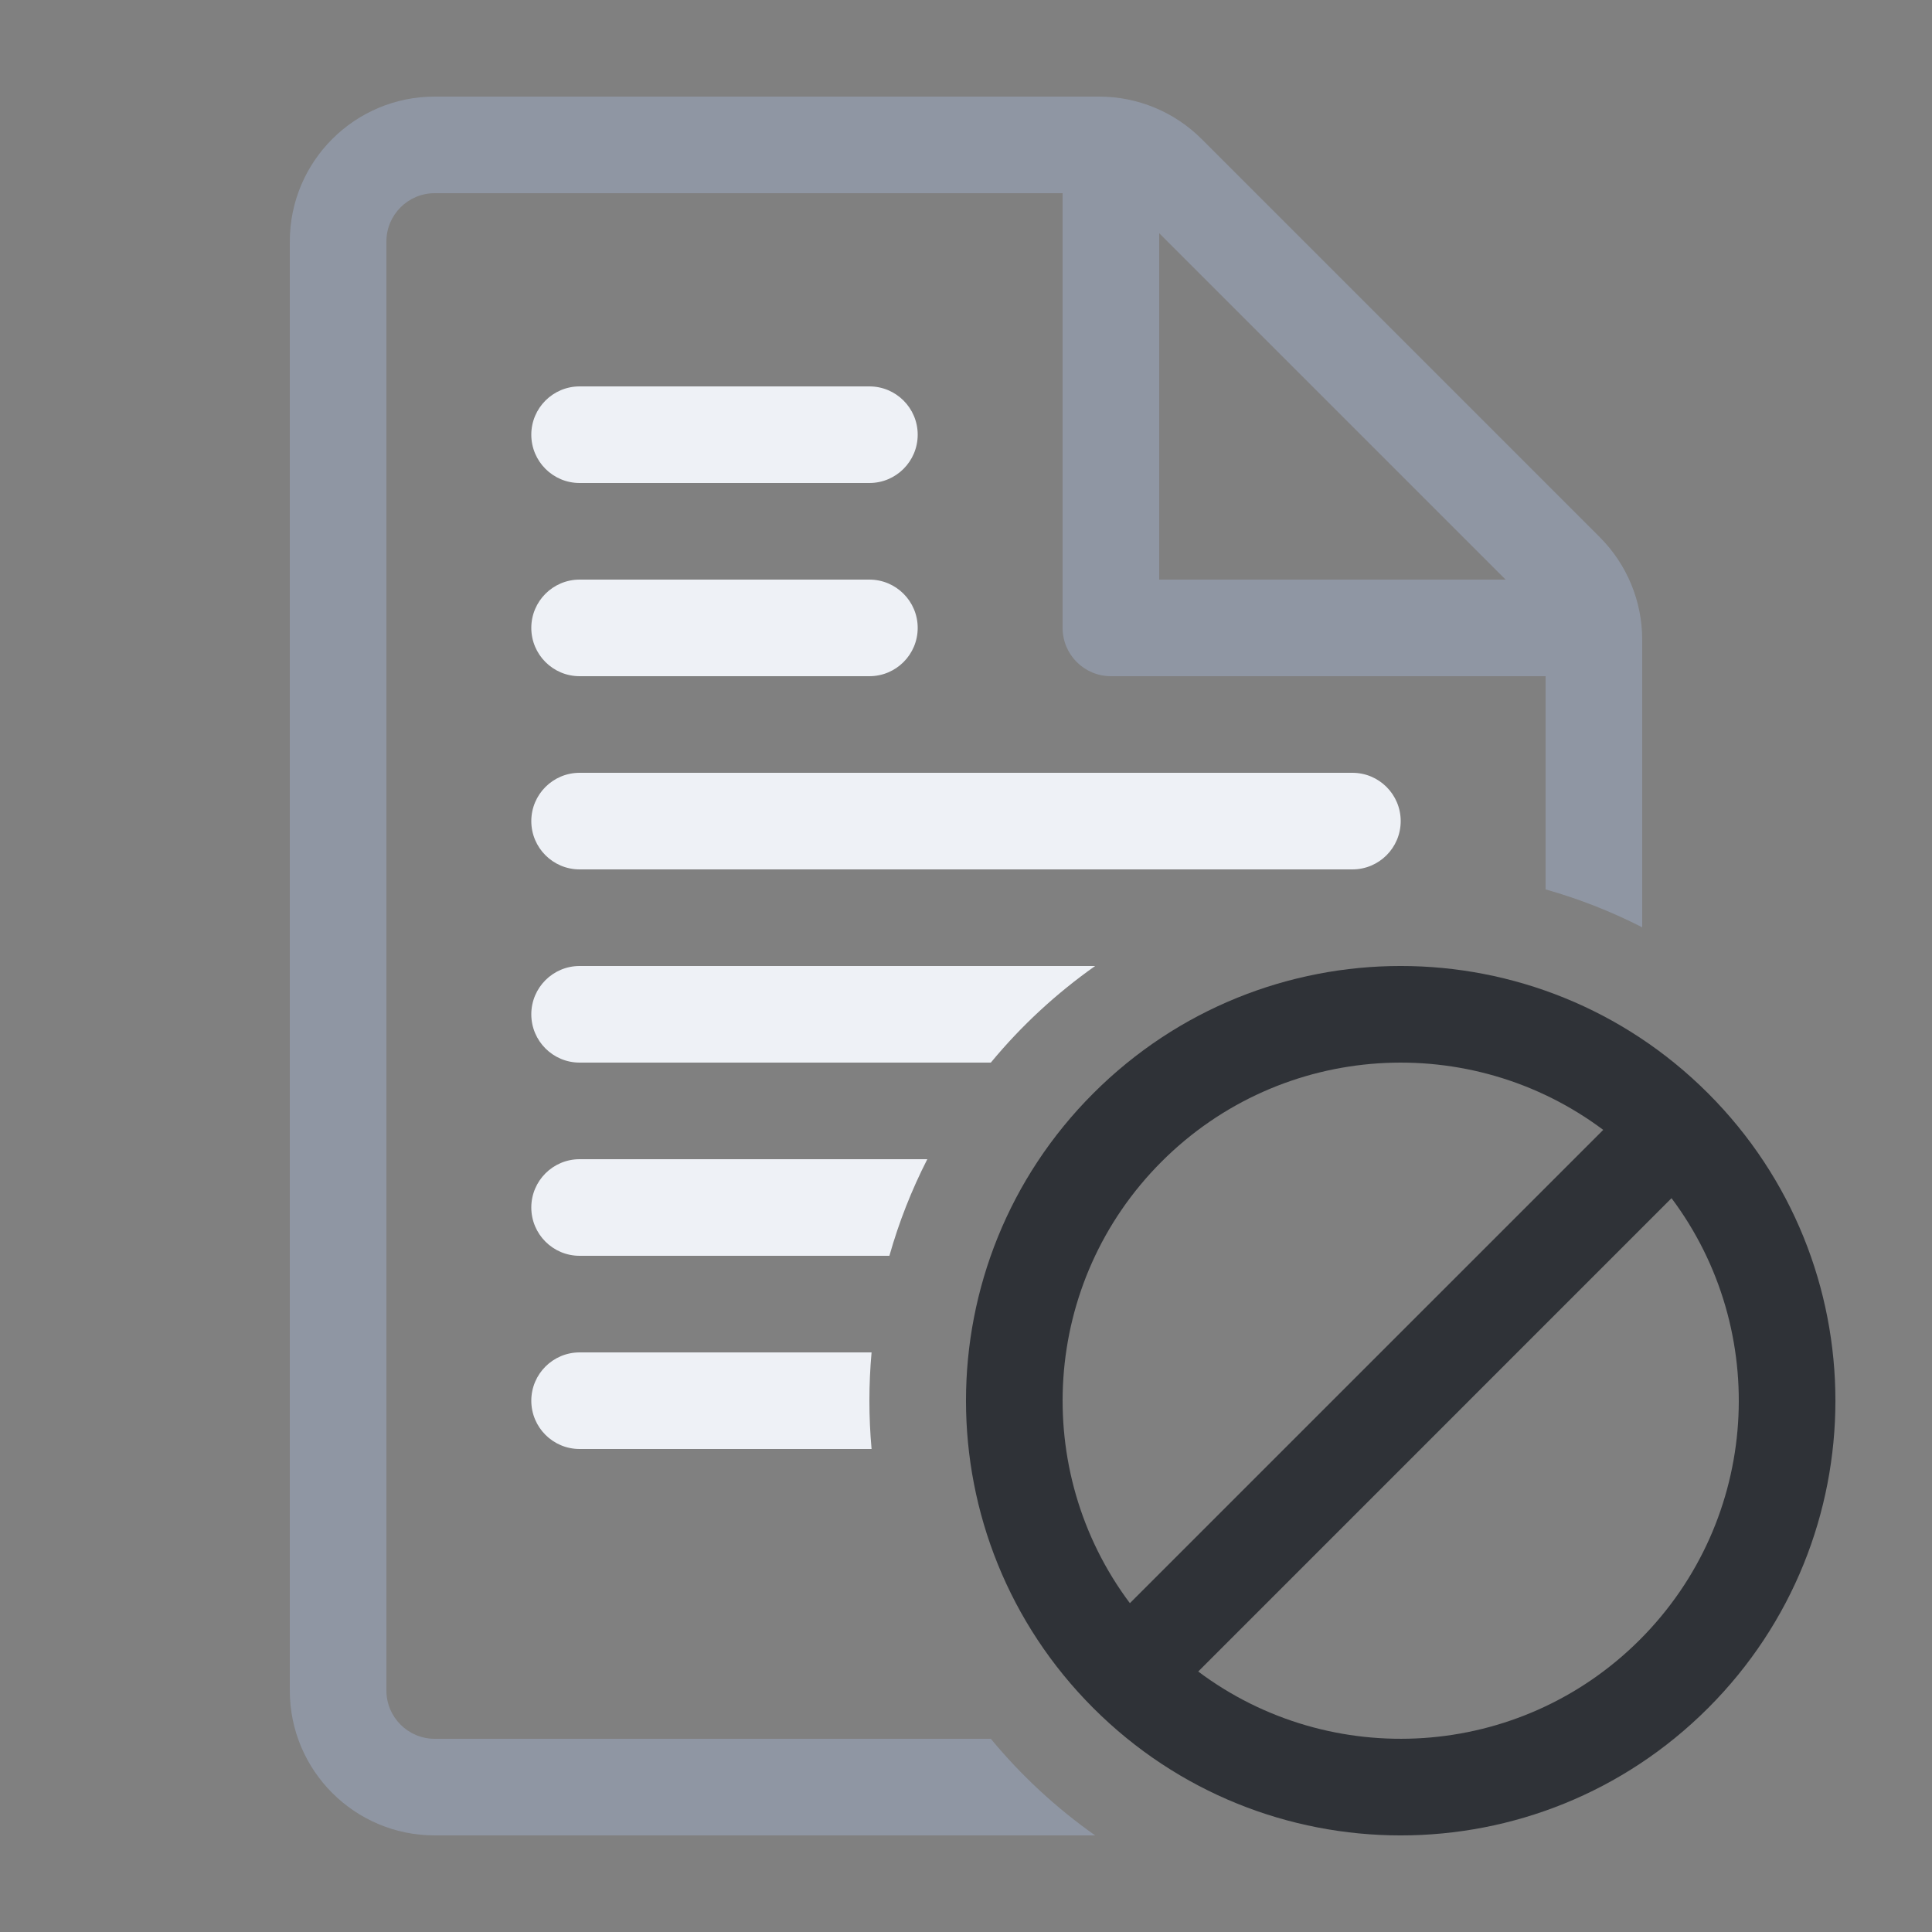 <svg width="40" height="40" viewBox="0 0 40 40" fill="none" xmlns="http://www.w3.org/2000/svg">
<rect x="0" y="0" width="40" height="40" fill="#808080" stroke="none"/>
<g clip-path="url(#clip0)">
<path fill-rule="evenodd" clip-rule="evenodd" d="M32 18.414V14H23C22.448 14 22 13.552 22 13V4H9C8.448 4 8 4.448 8 5V35C8 35.552 8.448 36 9 36H20.514C21.141 36.759 21.868 37.432 22.674 38H9C7.343 38 6 36.657 6 35V5C6 3.343 7.343 2 9 2H22.757C23.553 2 24.316 2.316 24.879 2.879L33.121 11.121C33.684 11.684 34 12.447 34 13.243V19.199C33.366 18.875 32.697 18.611 32 18.414ZM24 4.828L31.172 12H24V4.828Z" fill="#8F96A3"/>
<path fill-rule="evenodd" clip-rule="evenodd" d="M11 9C11 8.448 11.448 8 12 8H18C18.552 8 19 8.448 19 9C19 9.552 18.552 10 18 10H12C11.448 10 11 9.552 11 9ZM11 13C11 12.448 11.448 12 12 12H18C18.552 12 19 12.448 19 13C19 13.552 18.552 14 18 14H12C11.448 14 11 13.552 11 13ZM11 17C11 16.448 11.448 16 12 16H28C28.552 16 29 16.448 29 17C29 17.552 28.552 18 28 18H12C11.448 18 11 17.552 11 17ZM11 21C11 20.448 11.448 20 12 20H22.674C21.868 20.568 21.141 21.241 20.514 22H12C11.448 22 11 21.552 11 21ZM19.199 24H12C11.448 24 11 24.448 11 25C11 25.552 11.448 26 12 26H18.414C18.611 25.303 18.875 24.634 19.199 24ZM18.045 28H12C11.448 28 11 28.448 11 29C11 29.552 11.448 30 12 30H18.045C18.015 29.671 18 29.337 18 29C18 28.663 18.015 28.329 18.045 28Z" fill="#EEF1F6"/>
<path fill-rule="evenodd" clip-rule="evenodd" d="M23.393 33.192L33.193 23.393C30.451 21.338 26.544 21.557 24.05 24.05C21.557 26.544 21.338 30.451 23.393 33.192ZM33.95 33.95C31.456 36.443 27.549 36.662 24.808 34.607L34.607 24.807C36.662 27.549 36.443 31.456 33.95 33.95ZM35.364 35.364C31.849 38.879 26.151 38.879 22.636 35.364C19.121 31.849 19.121 26.151 22.636 22.636C26.151 19.121 31.849 19.121 35.364 22.636C38.879 26.151 38.879 31.849 35.364 35.364Z" fill="#2F3237"/>
</g>
<defs>
<clipPath id="clip0">
<rect width="40" height="40" fill="white"/>
</clipPath>
</defs>
</svg>
